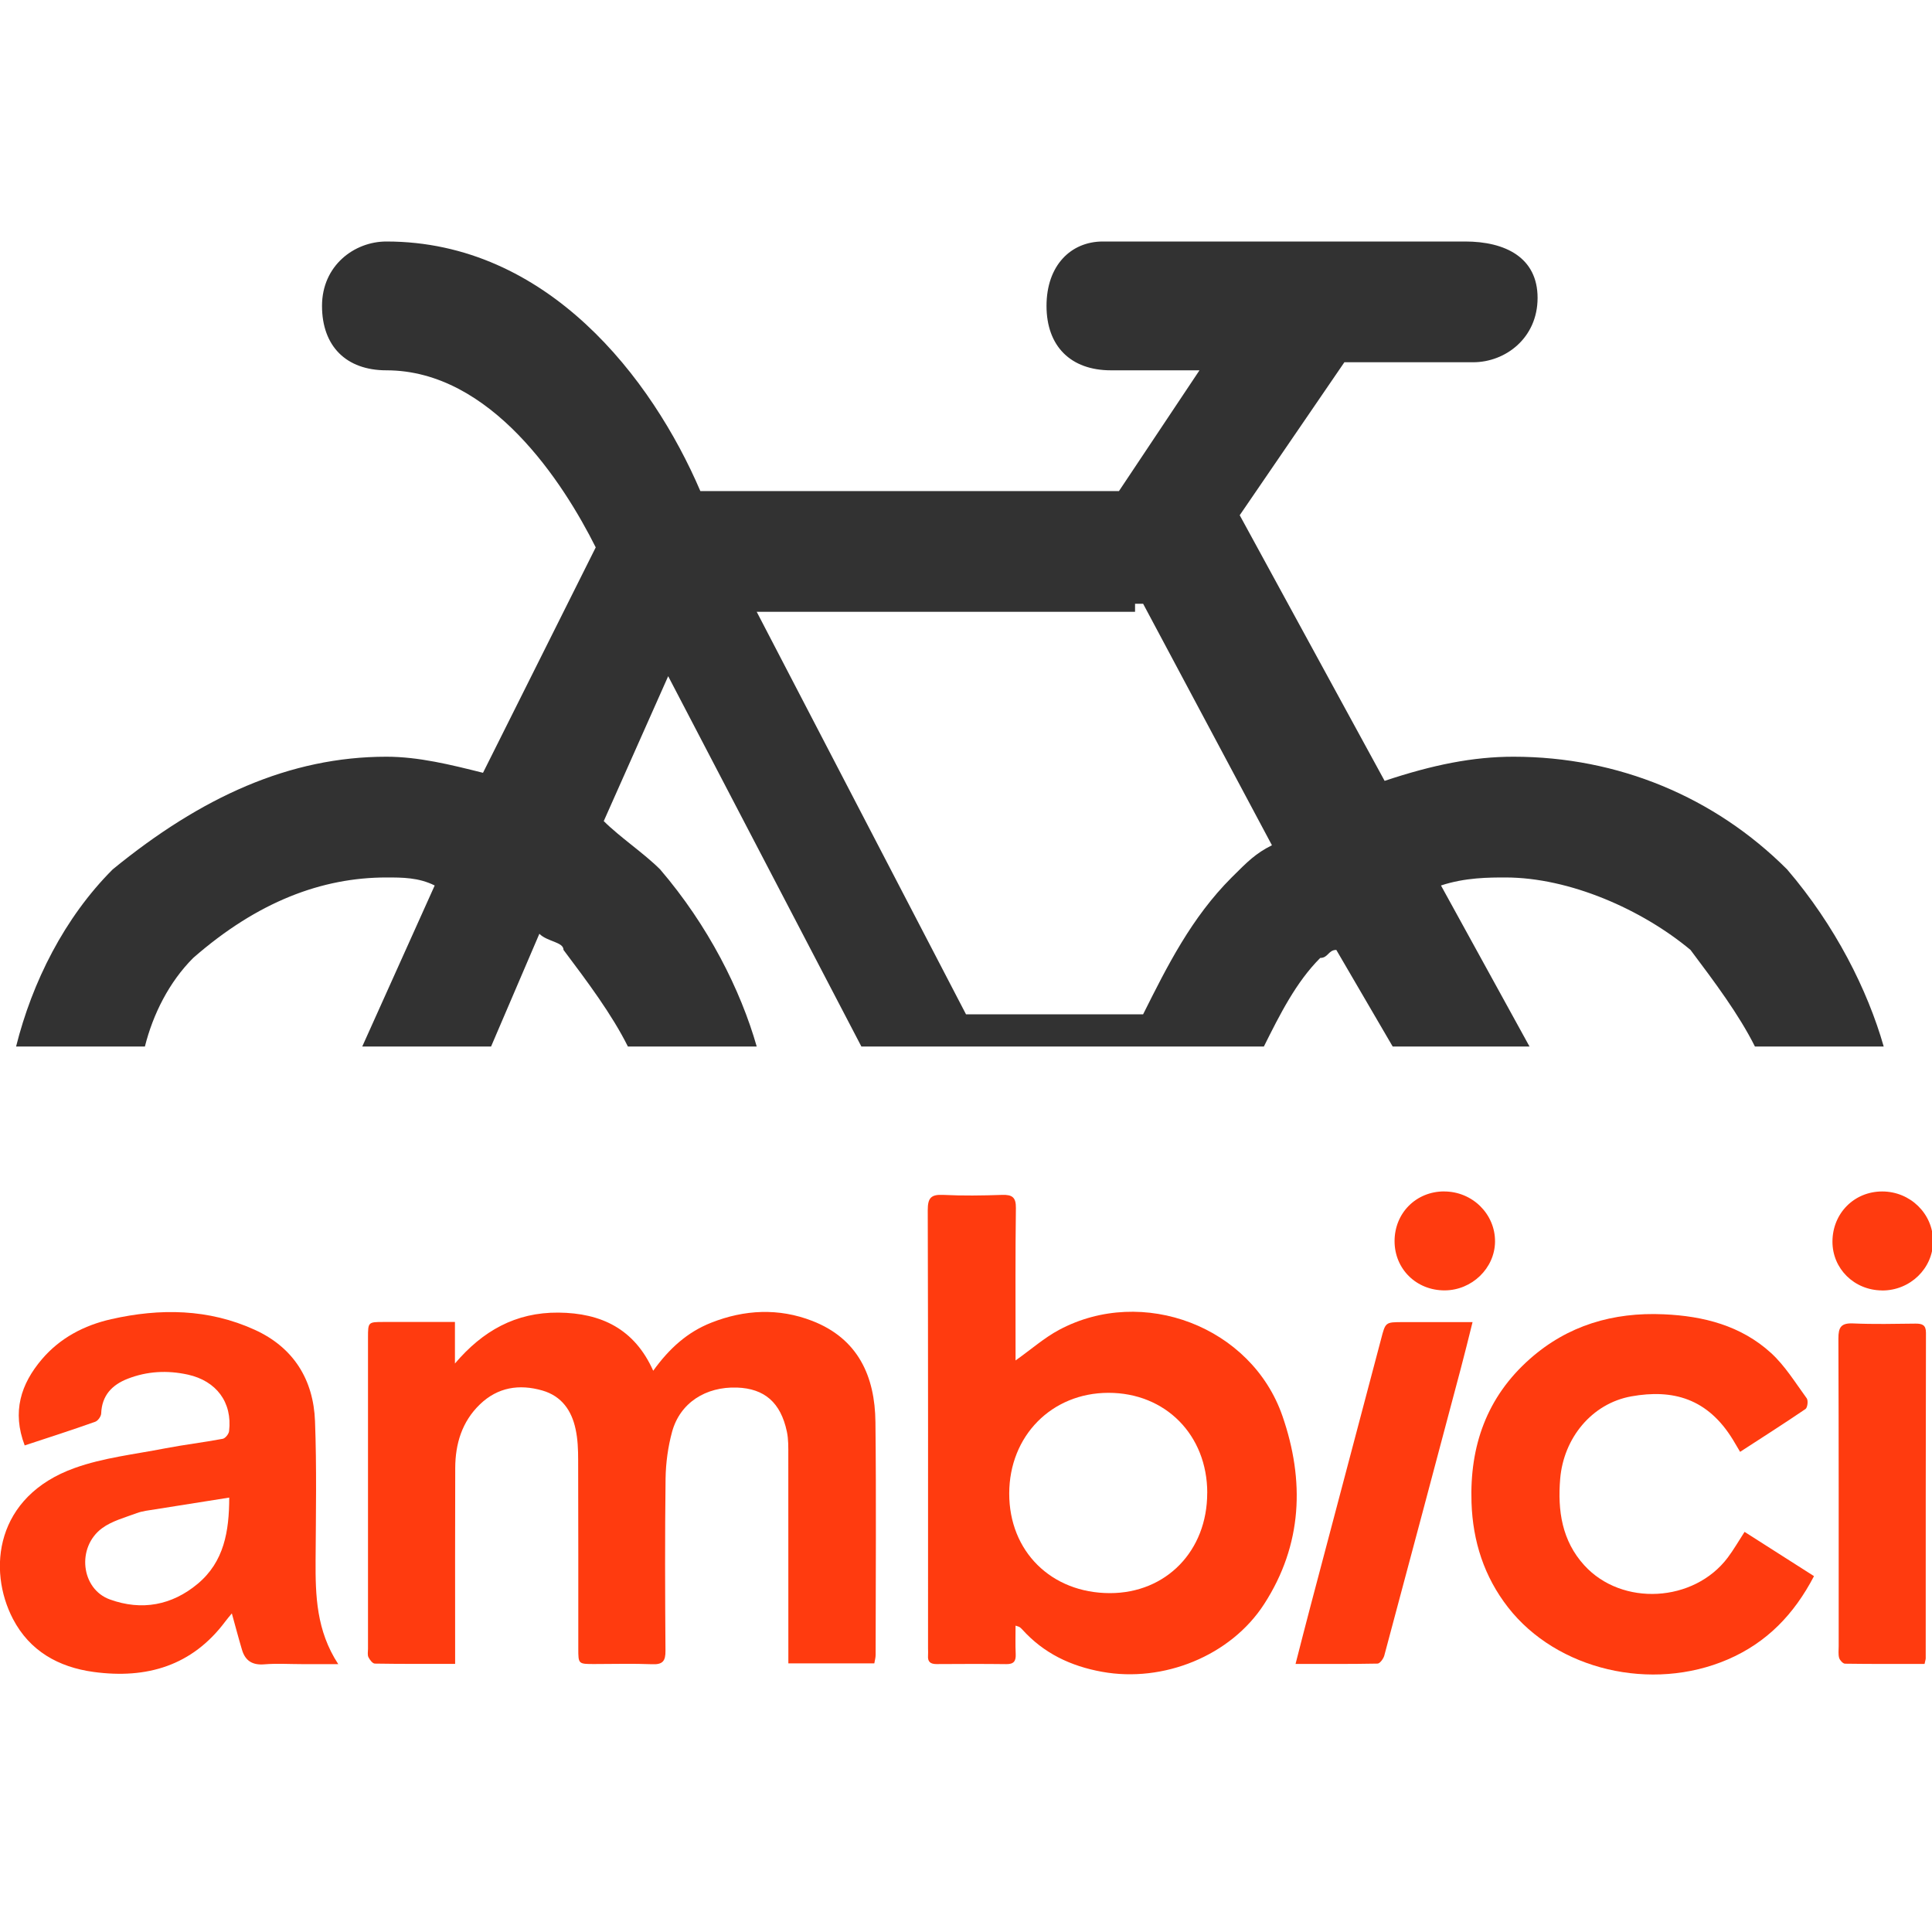 <svg width="40" height="40" viewBox="0 0 40 40" fill="none" xmlns="http://www.w3.org/2000/svg">
<g clip-path="url(#clip0_3855_1830)">
<path d="M9.422 34.449C8.852 34.449 8.306 34.452 7.761 34.443C7.714 34.443 7.655 34.364 7.628 34.31C7.605 34.262 7.619 34.197 7.619 34.139C7.619 31.991 7.619 29.843 7.619 27.695C7.619 27.372 7.621 27.37 7.943 27.37C8.424 27.369 8.905 27.37 9.419 27.37V28.23C9.992 27.556 10.672 27.169 11.562 27.176C12.448 27.184 13.137 27.513 13.524 28.38C13.857 27.917 14.233 27.579 14.725 27.385C15.416 27.112 16.124 27.079 16.815 27.347C17.768 27.716 18.115 28.497 18.125 29.441C18.143 31.048 18.13 32.655 18.129 34.262C18.129 34.318 18.113 34.372 18.102 34.438H16.322C16.322 34.328 16.322 34.233 16.322 34.137C16.322 32.801 16.322 31.464 16.321 30.128C16.321 29.965 16.325 29.797 16.291 29.639C16.163 29.037 15.828 28.748 15.259 28.728C14.608 28.706 14.079 29.046 13.915 29.643C13.83 29.954 13.785 30.286 13.78 30.609C13.765 31.797 13.769 32.987 13.778 34.175C13.78 34.386 13.725 34.466 13.501 34.456C13.103 34.44 12.704 34.452 12.305 34.452C11.974 34.452 11.973 34.452 11.973 34.135C11.973 32.832 11.974 31.528 11.97 30.224C11.97 30.012 11.962 29.796 11.917 29.589C11.836 29.206 11.63 28.905 11.229 28.789C10.749 28.651 10.305 28.721 9.937 29.075C9.564 29.434 9.427 29.893 9.425 30.393C9.42 31.639 9.423 32.885 9.423 34.131C9.423 34.227 9.423 34.324 9.423 34.449H9.422Z" fill="#FF3B0F"/>
<path d="M21.027 28.166C21.352 27.935 21.621 27.697 21.928 27.533C23.658 26.609 25.91 27.466 26.551 29.315C27.015 30.654 26.967 31.98 26.174 33.209C25.481 34.283 24.086 34.843 22.818 34.613C22.164 34.495 21.608 34.228 21.166 33.738C21.149 33.719 21.13 33.703 21.111 33.688C21.099 33.679 21.083 33.676 21.026 33.657C21.026 33.863 21.02 34.055 21.029 34.246C21.035 34.388 20.993 34.456 20.835 34.454C20.354 34.448 19.872 34.45 19.39 34.453C19.264 34.453 19.204 34.406 19.214 34.279C19.218 34.23 19.214 34.18 19.214 34.131C19.214 31.106 19.217 28.081 19.208 25.056C19.208 24.805 19.272 24.727 19.526 24.739C19.932 24.759 20.34 24.753 20.747 24.739C20.958 24.732 21.036 24.789 21.033 25.012C21.02 25.972 21.026 26.93 21.026 27.89C21.026 27.977 21.026 28.065 21.026 28.165L21.027 28.166ZM24.995 30.91C24.995 29.71 24.13 28.835 22.947 28.837C21.773 28.839 20.897 29.728 20.895 30.919C20.892 32.119 21.765 32.983 22.98 32.984C24.145 32.984 24.995 32.109 24.994 30.91H24.995Z" fill="#FF3B0F"/>
<path d="M0.511 29.925C0.246 29.229 0.431 28.654 0.868 28.141C1.243 27.701 1.741 27.439 2.303 27.312C3.314 27.083 4.318 27.096 5.274 27.532C6.079 27.898 6.49 28.566 6.522 29.424C6.558 30.381 6.54 31.342 6.534 32.301C6.53 33.035 6.549 33.76 7.003 34.454C6.719 34.454 6.483 34.454 6.248 34.454C5.99 34.454 5.731 34.437 5.475 34.458C5.227 34.479 5.079 34.386 5.011 34.16C4.939 33.919 4.875 33.674 4.8 33.404C4.755 33.458 4.707 33.514 4.662 33.574C3.977 34.488 3.039 34.765 1.939 34.616C1.209 34.517 0.614 34.181 0.268 33.518C-0.263 32.499 -0.098 30.981 1.547 30.393C2.14 30.18 2.786 30.11 3.411 29.988C3.809 29.911 4.213 29.864 4.611 29.789C4.665 29.779 4.736 29.69 4.743 29.63C4.813 29.035 4.481 28.591 3.89 28.46C3.465 28.367 3.047 28.388 2.643 28.546C2.317 28.673 2.109 28.893 2.095 29.264C2.093 29.325 2.028 29.416 1.971 29.436C1.497 29.605 1.018 29.759 0.508 29.927L0.511 29.925ZM4.746 31.006C4.213 31.09 3.716 31.169 3.219 31.248C3.089 31.27 2.953 31.282 2.831 31.328C2.586 31.419 2.317 31.49 2.113 31.64C1.58 32.035 1.676 32.899 2.275 33.115C2.934 33.354 3.56 33.236 4.093 32.791C4.639 32.335 4.745 31.705 4.746 31.006Z" fill="#FF3B0F"/>
<path d="M36.12 31.716C36.598 32.021 37.068 32.32 37.557 32.632C37.147 33.418 36.584 34.007 35.772 34.357C34.199 35.035 32.234 34.578 31.222 33.278C30.727 32.642 30.493 31.913 30.466 31.11C30.427 29.94 30.779 28.928 31.672 28.137C32.457 27.441 33.397 27.164 34.446 27.211C35.273 27.247 36.046 27.447 36.664 28.009C36.956 28.275 37.17 28.627 37.406 28.95C37.44 28.997 37.423 29.142 37.381 29.172C36.939 29.473 36.487 29.76 36.027 30.059C35.969 29.963 35.926 29.885 35.879 29.809C35.354 28.95 34.633 28.757 33.776 28.91C32.956 29.057 32.373 29.774 32.302 30.616C32.247 31.275 32.337 31.899 32.802 32.409C33.581 33.263 35.072 33.179 35.772 32.247C35.894 32.085 35.995 31.907 36.12 31.715V31.716Z" fill="#FF3B0F"/>
<path d="M39.846 34.45C39.292 34.45 38.745 34.453 38.2 34.445C38.157 34.445 38.093 34.375 38.078 34.327C38.056 34.251 38.068 34.165 38.068 34.083C38.068 31.959 38.07 29.835 38.062 27.711C38.062 27.482 38.115 27.389 38.365 27.4C38.796 27.419 39.228 27.409 39.661 27.404C39.798 27.404 39.875 27.432 39.875 27.593C39.87 29.84 39.87 32.087 39.87 34.333C39.87 34.357 39.86 34.38 39.846 34.45Z" fill="#FF3B0F"/>
<path d="M30.488 27.372C30.398 27.731 30.323 28.039 30.241 28.346C29.716 30.323 29.19 32.301 28.66 34.278C28.642 34.342 28.57 34.442 28.521 34.443C27.967 34.454 27.412 34.45 26.823 34.45C26.931 34.029 27.029 33.643 27.131 33.258C27.618 31.414 28.106 29.571 28.593 27.727C28.685 27.374 28.68 27.373 29.045 27.373C29.508 27.373 29.971 27.373 30.488 27.373V27.372Z" fill="#FF3B0F"/>
<path d="M29.899 24.668C30.484 24.667 30.96 25.137 30.953 25.711C30.946 26.258 30.474 26.714 29.911 26.716C29.326 26.718 28.874 26.276 28.873 25.698C28.872 25.116 29.317 24.668 29.899 24.667V24.668Z" fill="#FF3B0F"/>
<path d="M38.965 26.717C38.389 26.713 37.937 26.267 37.939 25.704C37.941 25.118 38.391 24.667 38.971 24.668C39.551 24.669 40.021 25.13 40.022 25.697C40.022 26.261 39.546 26.721 38.967 26.718L38.965 26.717Z" fill="#FF3B0F"/>
<path d="M4 19.833C5.333 18.667 6.667 18.167 8 18.167C8.334 18.167 8.667 18.167 9 18.333L7.5 21.667H10.167L11.167 19.333C11.334 19.5 11.667 19.5 11.667 19.667C12.167 20.333 12.667 21 13 21.667H15.667C15.334 20.5 14.667 19.167 13.667 18C13.334 17.667 12.834 17.333 12.5 17L13.834 14L17.834 21.667H26.167C26.5 21 26.834 20.333 27.334 19.833C27.5 19.833 27.5 19.667 27.667 19.667L28.834 21.667H31.667L29.834 18.333C30.334 18.167 30.834 18.167 31.167 18.167C32.5 18.167 34 18.833 35 19.667C35.5 20.333 36 21 36.334 21.667H39C38.667 20.5 38 19.167 37 18C35.5 16.5 33.5 15.667 31.334 15.667C30.5 15.667 29.667 15.833 28.667 16.167L25.667 10.667L27.834 7.5H30.5C31.167 7.5 31.834 7 31.834 6.167C31.834 5.333 31.167 5 30.334 5H27H22.834C22.167 5 21.667 5.5 21.667 6.333C21.667 7.167 22.167 7.667 23 7.667H24.834L23.167 10.167H14.5C13.5 7.833 11.334 5 8 5C7.333 5 6.667 5.5 6.667 6.333C6.667 7.167 7.167 7.667 8 7.667C10.167 7.667 11.667 10 12.334 11.333L10 16C9.334 15.833 8.667 15.667 8 15.667C6 15.667 4.167 16.5 2.333 18C1.333 19 0.667 20.333 0.333 21.667H3C3.167 21 3.5 20.333 4 19.833ZM23.5 12.5C23.667 12.5 23.667 12.5 23.667 12.5L26.334 17.5C26 17.667 25.834 17.833 25.5 18.167C24.667 19 24.167 20 23.667 21H20L15.667 12.667H23.5V12.5Z" fill="#323232"/>
</g>
<defs>
<clipPath id="clip0_3855_1830">
<rect width="40" height="40" fill="white"/>
</clipPath>
</defs>
</svg>
